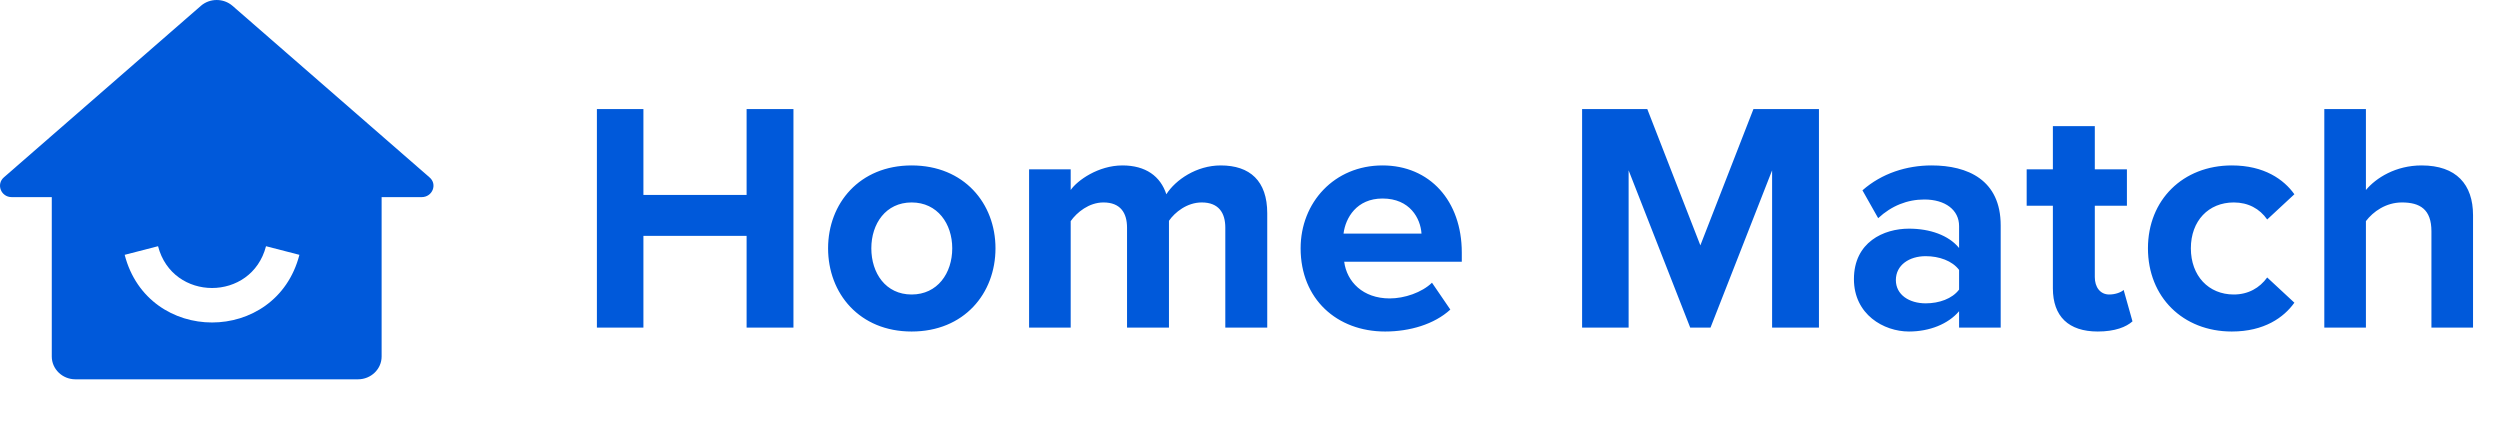 <svg width="145" height="25" viewBox="0 0 145 25" fill="none" xmlns="http://www.w3.org/2000/svg">
<path d="M46.02 19V6.327H43.303V11.305H37.318V6.327H34.62V19H37.318V13.68H43.303V19H46.02ZM52.874 19.228C55.914 19.228 57.738 17.024 57.738 14.402C57.738 11.799 55.914 9.595 52.874 9.595C49.853 9.595 48.029 11.799 48.029 14.402C48.029 17.024 49.853 19.228 52.874 19.228ZM52.874 17.081C51.373 17.081 50.537 15.846 50.537 14.402C50.537 12.977 51.373 11.742 52.874 11.742C54.375 11.742 55.23 12.977 55.23 14.402C55.23 15.846 54.375 17.081 52.874 17.081ZM73.5 19V12.369C73.5 10.488 72.493 9.595 70.802 9.595C69.396 9.595 68.18 10.431 67.648 11.267C67.306 10.222 66.451 9.595 65.102 9.595C63.696 9.595 62.48 10.469 62.1 11.02V9.823H59.687V19H62.1V12.825C62.461 12.312 63.164 11.742 64 11.742C64.988 11.742 65.368 12.35 65.368 13.205V19H67.8V12.806C68.142 12.312 68.845 11.742 69.7 11.742C70.688 11.742 71.068 12.35 71.068 13.205V19H73.5ZM75.436 14.402C75.436 17.347 77.545 19.228 80.338 19.228C81.763 19.228 83.188 18.81 84.119 17.955L83.055 16.397C82.466 16.967 81.459 17.309 80.604 17.309C79.046 17.309 78.115 16.34 77.963 15.181H84.784V14.649C84.784 11.647 82.922 9.595 80.186 9.595C77.393 9.595 75.436 11.742 75.436 14.402ZM80.186 11.514C81.782 11.514 82.39 12.673 82.447 13.547H77.925C78.039 12.635 78.685 11.514 80.186 11.514ZM105.499 19V6.327H101.699L98.621 14.231L95.543 6.327H91.762V19H94.46V9.88L98.032 19H99.21L102.782 9.88V19H105.499ZM116.04 19V13.072C116.04 10.431 114.121 9.595 112.031 9.595C110.587 9.595 109.143 10.051 108.022 11.039L108.934 12.654C109.713 11.932 110.625 11.571 111.613 11.571C112.829 11.571 113.627 12.179 113.627 13.11V14.383C113.019 13.642 111.936 13.262 110.72 13.262C109.257 13.262 107.528 14.041 107.528 16.188C107.528 18.24 109.257 19.228 110.72 19.228C111.917 19.228 113 18.791 113.627 18.05V19H116.04ZM113.627 16.796C113.228 17.328 112.468 17.594 111.689 17.594C110.739 17.594 109.96 17.1 109.96 16.245C109.96 15.371 110.739 14.858 111.689 14.858C112.468 14.858 113.228 15.124 113.627 15.656V16.796ZM121.67 19.228C122.677 19.228 123.323 18.962 123.684 18.639L123.171 16.815C123.038 16.948 122.696 17.081 122.335 17.081C121.803 17.081 121.499 16.644 121.499 16.074V11.932H123.361V9.823H121.499V7.315H119.067V9.823H117.547V11.932H119.067V16.72C119.067 18.354 119.979 19.228 121.67 19.228ZM124.581 14.402C124.581 17.233 126.614 19.228 129.445 19.228C131.326 19.228 132.466 18.411 133.074 17.556L131.497 16.093C131.06 16.701 130.395 17.081 129.559 17.081C128.096 17.081 127.07 15.998 127.07 14.402C127.07 12.806 128.096 11.742 129.559 11.742C130.395 11.742 131.06 12.103 131.497 12.73L133.074 11.267C132.466 10.412 131.326 9.595 129.445 9.595C126.614 9.595 124.581 11.59 124.581 14.402ZM143.436 19V12.483C143.436 10.697 142.467 9.595 140.453 9.595C138.952 9.595 137.812 10.317 137.223 11.02V6.327H134.81V19H137.223V12.825C137.641 12.274 138.382 11.742 139.313 11.742C140.358 11.742 141.023 12.141 141.023 13.414V19H143.436Z" fill="#0059DA"/>
<path fill-rule="evenodd" clip-rule="evenodd" d="M11.202 22H9.835L8.469 22H4.37C3.618 22 3.003 21.405 3.003 20.679V11.433H0.68C0.052 11.433 -0.235 10.68 0.229 10.283L11.653 0.337C12.172 -0.112 12.965 -0.112 13.484 0.337L24.907 10.283C25.386 10.68 25.085 11.433 24.456 11.433H22.134V20.679C22.134 21.405 21.519 22 20.767 22H16.668H15.301L13.935 22H11.202ZM7.231 14.78C8.584 20.012 16.013 20.012 17.366 14.78L15.429 14.28C14.593 17.512 10.003 17.512 9.167 14.28L7.231 14.78Z" fill="#0059DA"/>
</svg>
